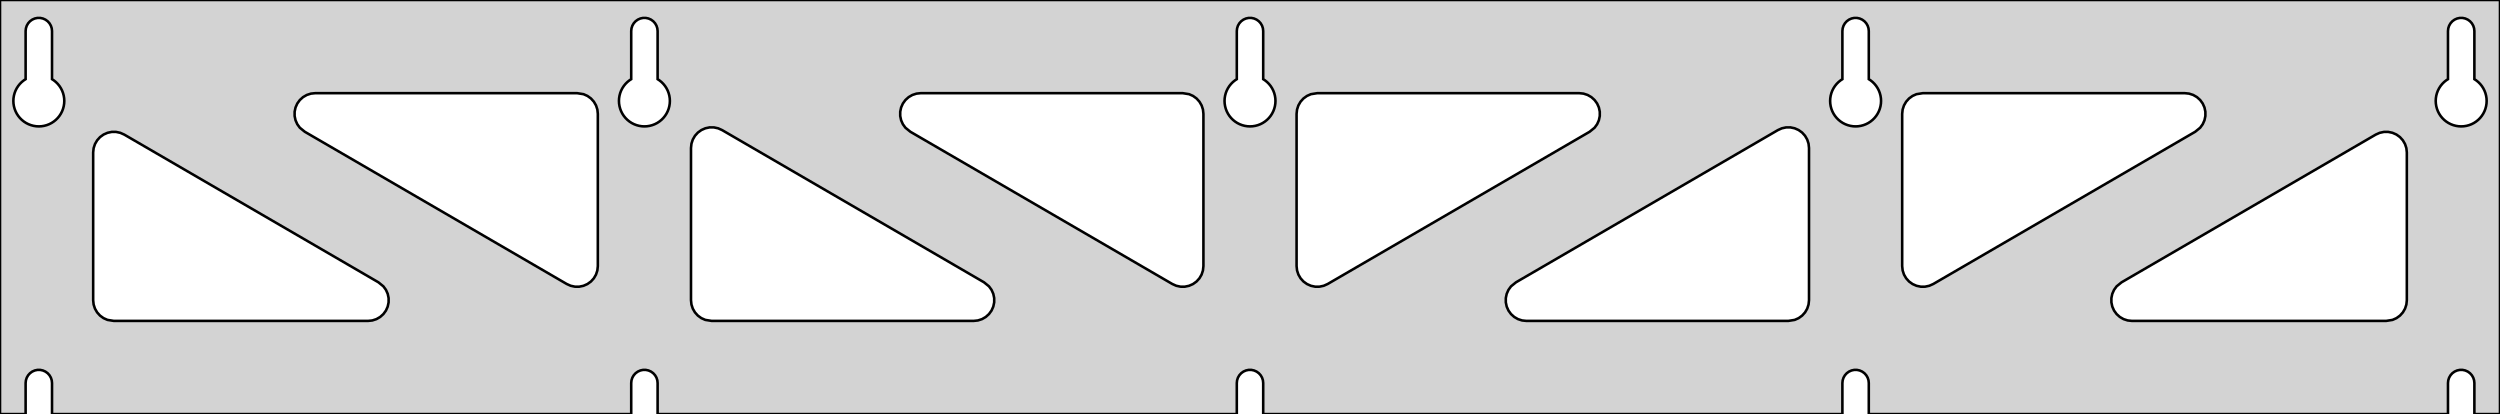 <?xml version="1.0" standalone="no"?>
<!DOCTYPE svg PUBLIC "-//W3C//DTD SVG 1.1//EN" "http://www.w3.org/Graphics/SVG/1.1/DTD/svg11.dtd">
<svg width="483mm" height="80mm" viewBox="0 -80 483 80" xmlns="http://www.w3.org/2000/svg" version="1.1">
<title>OpenSCAD Model</title>
<path d="
M 483,-80 L 0,-80 L 0,-0 L 4.95,-0 L 4.95,-6 L 5.006,-6.53
 L 5.17,-7.037 L 5.437,-7.499 L 5.794,-7.895 L 6.225,-8.208 L 6.712,-8.425 L 7.233,-8.536
 L 7.767,-8.536 L 8.288,-8.425 L 8.775,-8.208 L 9.206,-7.895 L 9.563,-7.499 L 9.83,-7.037
 L 9.994,-6.53 L 10.05,-6 L 10.05,-0 L 121.95,-0 L 121.95,-6 L 122.006,-6.53
 L 122.17,-7.037 L 122.437,-7.499 L 122.794,-7.895 L 123.225,-8.208 L 123.712,-8.425 L 124.233,-8.536
 L 124.767,-8.536 L 125.288,-8.425 L 125.775,-8.208 L 126.206,-7.895 L 126.563,-7.499 L 126.83,-7.037
 L 126.994,-6.53 L 127.05,-6 L 127.05,-0 L 238.95,-0 L 238.95,-6 L 239.006,-6.53
 L 239.17,-7.037 L 239.437,-7.499 L 239.794,-7.895 L 240.225,-8.208 L 240.712,-8.425 L 241.233,-8.536
 L 241.767,-8.536 L 242.288,-8.425 L 242.775,-8.208 L 243.206,-7.895 L 243.563,-7.499 L 243.83,-7.037
 L 243.994,-6.53 L 244.05,-6 L 244.05,-0 L 355.95,-0 L 355.95,-6 L 356.006,-6.53
 L 356.17,-7.037 L 356.437,-7.499 L 356.794,-7.895 L 357.225,-8.208 L 357.712,-8.425 L 358.233,-8.536
 L 358.767,-8.536 L 359.288,-8.425 L 359.775,-8.208 L 360.206,-7.895 L 360.563,-7.499 L 360.83,-7.037
 L 360.994,-6.53 L 361.05,-6 L 361.05,-0 L 472.95,-0 L 472.95,-6 L 473.006,-6.53
 L 473.17,-7.037 L 473.437,-7.499 L 473.794,-7.895 L 474.225,-8.208 L 474.712,-8.425 L 475.233,-8.536
 L 475.767,-8.536 L 476.288,-8.425 L 476.775,-8.208 L 477.206,-7.895 L 477.563,-7.499 L 477.83,-7.037
 L 477.994,-6.53 L 478.05,-6 L 478.05,-0 L 483,-0 z
M 6.986,-55.607 L 6.477,-55.688 L 5.98,-55.821 L 5.499,-56.005 L 5.04,-56.239 L 4.608,-56.52
 L 4.208,-56.844 L 3.844,-57.208 L 3.52,-57.608 L 3.239,-58.04 L 3.005,-58.499 L 2.821,-58.98
 L 2.688,-59.477 L 2.607,-59.986 L 2.58,-60.5 L 2.607,-61.014 L 2.688,-61.523 L 2.821,-62.02
 L 3.005,-62.501 L 3.239,-62.96 L 3.52,-63.392 L 3.844,-63.792 L 4.208,-64.156 L 4.608,-64.48
 L 4.95,-64.702 L 4.95,-74 L 5.006,-74.53 L 5.17,-75.037 L 5.437,-75.499 L 5.794,-75.895
 L 6.225,-76.208 L 6.712,-76.425 L 7.233,-76.536 L 7.767,-76.536 L 8.288,-76.425 L 8.775,-76.208
 L 9.206,-75.895 L 9.563,-75.499 L 9.83,-75.037 L 9.994,-74.53 L 10.05,-74 L 10.05,-64.702
 L 10.392,-64.48 L 10.792,-64.156 L 11.156,-63.792 L 11.48,-63.392 L 11.761,-62.96 L 11.995,-62.501
 L 12.179,-62.02 L 12.312,-61.523 L 12.393,-61.014 L 12.42,-60.5 L 12.393,-59.986 L 12.312,-59.477
 L 12.179,-58.98 L 11.995,-58.499 L 11.761,-58.04 L 11.48,-57.608 L 11.156,-57.208 L 10.792,-56.844
 L 10.392,-56.52 L 9.96,-56.239 L 9.501,-56.005 L 9.02,-55.821 L 8.523,-55.688 L 8.014,-55.607
 L 7.5,-55.58 z
M 123.986,-55.607 L 123.477,-55.688 L 122.98,-55.821 L 122.499,-56.005 L 122.04,-56.239 L 121.608,-56.52
 L 121.208,-56.844 L 120.844,-57.208 L 120.52,-57.608 L 120.239,-58.04 L 120.005,-58.499 L 119.821,-58.98
 L 119.688,-59.477 L 119.607,-59.986 L 119.58,-60.5 L 119.607,-61.014 L 119.688,-61.523 L 119.821,-62.02
 L 120.005,-62.501 L 120.239,-62.96 L 120.52,-63.392 L 120.844,-63.792 L 121.208,-64.156 L 121.608,-64.48
 L 121.95,-64.702 L 121.95,-74 L 122.006,-74.53 L 122.17,-75.037 L 122.437,-75.499 L 122.794,-75.895
 L 123.225,-76.208 L 123.712,-76.425 L 124.233,-76.536 L 124.767,-76.536 L 125.288,-76.425 L 125.775,-76.208
 L 126.206,-75.895 L 126.563,-75.499 L 126.83,-75.037 L 126.994,-74.53 L 127.05,-74 L 127.05,-64.702
 L 127.392,-64.48 L 127.792,-64.156 L 128.156,-63.792 L 128.48,-63.392 L 128.761,-62.96 L 128.995,-62.501
 L 129.179,-62.02 L 129.312,-61.523 L 129.393,-61.014 L 129.42,-60.5 L 129.393,-59.986 L 129.312,-59.477
 L 129.179,-58.98 L 128.995,-58.499 L 128.761,-58.04 L 128.48,-57.608 L 128.156,-57.208 L 127.792,-56.844
 L 127.392,-56.52 L 126.96,-56.239 L 126.501,-56.005 L 126.02,-55.821 L 125.523,-55.688 L 125.014,-55.607
 L 124.5,-55.58 z
M 240.986,-55.607 L 240.477,-55.688 L 239.98,-55.821 L 239.499,-56.005 L 239.04,-56.239 L 238.608,-56.52
 L 238.208,-56.844 L 237.844,-57.208 L 237.52,-57.608 L 237.239,-58.04 L 237.005,-58.499 L 236.821,-58.98
 L 236.688,-59.477 L 236.607,-59.986 L 236.58,-60.5 L 236.607,-61.014 L 236.688,-61.523 L 236.821,-62.02
 L 237.005,-62.501 L 237.239,-62.96 L 237.52,-63.392 L 237.844,-63.792 L 238.208,-64.156 L 238.608,-64.48
 L 238.95,-64.702 L 238.95,-74 L 239.006,-74.53 L 239.17,-75.037 L 239.437,-75.499 L 239.794,-75.895
 L 240.225,-76.208 L 240.712,-76.425 L 241.233,-76.536 L 241.767,-76.536 L 242.288,-76.425 L 242.775,-76.208
 L 243.206,-75.895 L 243.563,-75.499 L 243.83,-75.037 L 243.994,-74.53 L 244.05,-74 L 244.05,-64.702
 L 244.392,-64.48 L 244.792,-64.156 L 245.156,-63.792 L 245.48,-63.392 L 245.761,-62.96 L 245.995,-62.501
 L 246.179,-62.02 L 246.312,-61.523 L 246.393,-61.014 L 246.42,-60.5 L 246.393,-59.986 L 246.312,-59.477
 L 246.179,-58.98 L 245.995,-58.499 L 245.761,-58.04 L 245.48,-57.608 L 245.156,-57.208 L 244.792,-56.844
 L 244.392,-56.52 L 243.96,-56.239 L 243.501,-56.005 L 243.02,-55.821 L 242.523,-55.688 L 242.014,-55.607
 L 241.5,-55.58 z
M 357.986,-55.607 L 357.477,-55.688 L 356.98,-55.821 L 356.499,-56.005 L 356.04,-56.239 L 355.608,-56.52
 L 355.208,-56.844 L 354.844,-57.208 L 354.52,-57.608 L 354.239,-58.04 L 354.005,-58.499 L 353.821,-58.98
 L 353.688,-59.477 L 353.607,-59.986 L 353.58,-60.5 L 353.607,-61.014 L 353.688,-61.523 L 353.821,-62.02
 L 354.005,-62.501 L 354.239,-62.96 L 354.52,-63.392 L 354.844,-63.792 L 355.208,-64.156 L 355.608,-64.48
 L 355.95,-64.702 L 355.95,-74 L 356.006,-74.53 L 356.17,-75.037 L 356.437,-75.499 L 356.794,-75.895
 L 357.225,-76.208 L 357.712,-76.425 L 358.233,-76.536 L 358.767,-76.536 L 359.288,-76.425 L 359.775,-76.208
 L 360.206,-75.895 L 360.563,-75.499 L 360.83,-75.037 L 360.994,-74.53 L 361.05,-74 L 361.05,-64.702
 L 361.392,-64.48 L 361.792,-64.156 L 362.156,-63.792 L 362.48,-63.392 L 362.761,-62.96 L 362.995,-62.501
 L 363.179,-62.02 L 363.312,-61.523 L 363.393,-61.014 L 363.42,-60.5 L 363.393,-59.986 L 363.312,-59.477
 L 363.179,-58.98 L 362.995,-58.499 L 362.761,-58.04 L 362.48,-57.608 L 362.156,-57.208 L 361.792,-56.844
 L 361.392,-56.52 L 360.96,-56.239 L 360.501,-56.005 L 360.02,-55.821 L 359.523,-55.688 L 359.014,-55.607
 L 358.5,-55.58 z
M 474.986,-55.607 L 474.477,-55.688 L 473.98,-55.821 L 473.499,-56.005 L 473.04,-56.239 L 472.608,-56.52
 L 472.208,-56.844 L 471.844,-57.208 L 471.52,-57.608 L 471.239,-58.04 L 471.005,-58.499 L 470.821,-58.98
 L 470.688,-59.477 L 470.607,-59.986 L 470.58,-60.5 L 470.607,-61.014 L 470.688,-61.523 L 470.821,-62.02
 L 471.005,-62.501 L 471.239,-62.96 L 471.52,-63.392 L 471.844,-63.792 L 472.208,-64.156 L 472.608,-64.48
 L 472.95,-64.702 L 472.95,-74 L 473.006,-74.53 L 473.17,-75.037 L 473.437,-75.499 L 473.794,-75.895
 L 474.225,-76.208 L 474.712,-76.425 L 475.233,-76.536 L 475.767,-76.536 L 476.288,-76.425 L 476.775,-76.208
 L 477.206,-75.895 L 477.563,-75.499 L 477.83,-75.037 L 477.994,-74.53 L 478.05,-74 L 478.05,-64.702
 L 478.392,-64.48 L 478.792,-64.156 L 479.156,-63.792 L 479.48,-63.392 L 479.761,-62.96 L 479.995,-62.501
 L 480.179,-62.02 L 480.312,-61.523 L 480.393,-61.014 L 480.42,-60.5 L 480.393,-59.986 L 480.312,-59.477
 L 480.179,-58.98 L 479.995,-58.499 L 479.761,-58.04 L 479.48,-57.608 L 479.156,-57.208 L 478.792,-56.844
 L 478.392,-56.52 L 477.96,-56.239 L 477.501,-56.005 L 477.02,-55.821 L 476.523,-55.688 L 476.014,-55.607
 L 475.5,-55.58 z
M 253.275,-24.784 L 252.51,-25.122 L 251.832,-25.611 L 251.271,-26.231 L 250.851,-26.954 L 250.59,-27.749
 L 250.5,-28.592 L 250.5,-58 L 250.587,-58.832 L 250.846,-59.627 L 251.264,-60.351 L 251.823,-60.973
 L 252.5,-61.464 L 253.264,-61.804 L 254.5,-62 L 305.1,-62 L 305.931,-61.913 L 306.727,-61.654
 L 307.451,-61.236 L 308.072,-60.676 L 308.564,-60 L 308.904,-59.236 L 309.078,-58.418 L 309.078,-57.582
 L 308.904,-56.764 L 308.564,-56 L 308.072,-55.324 L 307.11,-54.542 L 256.51,-25.133 L 255.747,-24.791
 L 254.93,-24.615 L 254.093,-24.612 z
M 228.07,-24.615 L 227.253,-24.791 L 226.49,-25.133 L 175.89,-54.542 L 174.928,-55.324 L 174.436,-56
 L 174.096,-56.764 L 173.922,-57.582 L 173.922,-58.418 L 174.096,-59.236 L 174.436,-60 L 174.928,-60.676
 L 175.549,-61.236 L 176.273,-61.654 L 177.069,-61.913 L 177.9,-62 L 228.5,-62 L 229.736,-61.804
 L 230.5,-61.464 L 231.177,-60.973 L 231.736,-60.351 L 232.154,-59.627 L 232.413,-58.832 L 232.5,-58
 L 232.5,-28.592 L 232.41,-27.749 L 232.149,-26.954 L 231.729,-26.231 L 231.168,-25.611 L 230.49,-25.122
 L 229.725,-24.784 L 228.907,-24.612 z
M 370.275,-24.784 L 369.51,-25.122 L 368.832,-25.611 L 368.271,-26.231 L 367.851,-26.954 L 367.59,-27.749
 L 367.5,-28.592 L 367.5,-58 L 367.587,-58.832 L 367.846,-59.627 L 368.264,-60.351 L 368.823,-60.973
 L 369.5,-61.464 L 370.264,-61.804 L 371.5,-62 L 422.1,-62 L 422.931,-61.913 L 423.727,-61.654
 L 424.451,-61.236 L 425.072,-60.676 L 425.564,-60 L 425.904,-59.236 L 426.078,-58.418 L 426.078,-57.582
 L 425.904,-56.764 L 425.564,-56 L 425.072,-55.324 L 424.11,-54.542 L 373.51,-25.133 L 372.747,-24.791
 L 371.93,-24.615 L 371.093,-24.612 z
M 111.07,-24.615 L 110.253,-24.791 L 109.49,-25.133 L 58.89,-54.542 L 57.928,-55.324 L 57.436,-56
 L 57.096,-56.764 L 56.922,-57.582 L 56.922,-58.418 L 57.096,-59.236 L 57.436,-60 L 57.928,-60.676
 L 58.549,-61.236 L 59.273,-61.654 L 60.069,-61.913 L 60.9,-62 L 111.5,-62 L 112.736,-61.804
 L 113.5,-61.464 L 114.177,-60.973 L 114.736,-60.351 L 115.154,-59.627 L 115.413,-58.832 L 115.5,-58
 L 115.5,-28.592 L 115.41,-27.749 L 115.149,-26.954 L 114.729,-26.231 L 114.168,-25.611 L 113.49,-25.122
 L 112.725,-24.784 L 111.907,-24.612 z
M 294.9,-18 L 294.069,-18.087 L 293.273,-18.346 L 292.549,-18.764 L 291.928,-19.323 L 291.436,-20
 L 291.096,-20.764 L 290.922,-21.582 L 290.922,-22.418 L 291.096,-23.236 L 291.436,-24 L 291.928,-24.677
 L 292.89,-25.458 L 343.49,-54.867 L 344.253,-55.209 L 345.07,-55.385 L 345.907,-55.388 L 346.725,-55.216
 L 347.49,-54.878 L 348.168,-54.389 L 348.729,-53.769 L 349.149,-53.046 L 349.41,-52.251 L 349.5,-51.408
 L 349.5,-22 L 349.413,-21.168 L 349.154,-20.373 L 348.736,-19.649 L 348.177,-19.027 L 347.5,-18.536
 L 346.736,-18.196 L 345.5,-18 z
M 137.5,-18 L 136.264,-18.196 L 135.5,-18.536 L 134.823,-19.027 L 134.264,-19.649 L 133.846,-20.373
 L 133.587,-21.168 L 133.5,-22 L 133.5,-51.408 L 133.59,-52.251 L 133.851,-53.046 L 134.271,-53.769
 L 134.832,-54.389 L 135.51,-54.878 L 136.275,-55.216 L 137.093,-55.388 L 137.93,-55.385 L 138.747,-55.209
 L 139.51,-54.867 L 190.11,-25.458 L 191.072,-24.677 L 191.564,-24 L 191.904,-23.236 L 192.078,-22.418
 L 192.078,-21.582 L 191.904,-20.764 L 191.564,-20 L 191.072,-19.323 L 190.451,-18.764 L 189.727,-18.346
 L 188.931,-18.087 L 188.1,-18 z
M 22,-18 L 20.764,-18.196 L 20,-18.536 L 19.323,-19.027 L 18.764,-19.649 L 18.346,-20.373
 L 18.087,-21.168 L 18,-22 L 18,-50.536 L 18.09,-51.38 L 18.351,-52.174 L 18.771,-52.897
 L 19.332,-53.517 L 20.01,-54.006 L 20.775,-54.344 L 21.593,-54.516 L 22.43,-54.513 L 23.247,-54.337
 L 24.01,-53.995 L 73.11,-25.458 L 74.072,-24.677 L 74.564,-24 L 74.904,-23.236 L 75.078,-22.418
 L 75.078,-21.582 L 74.904,-20.764 L 74.564,-20 L 74.072,-19.323 L 73.451,-18.764 L 72.727,-18.346
 L 71.931,-18.087 L 71.1,-18 z
M 411.9,-18 L 411.069,-18.087 L 410.273,-18.346 L 409.549,-18.764 L 408.928,-19.323 L 408.436,-20
 L 408.096,-20.764 L 407.922,-21.582 L 407.922,-22.418 L 408.096,-23.236 L 408.436,-24 L 408.928,-24.677
 L 409.89,-25.458 L 458.99,-53.995 L 459.753,-54.337 L 460.57,-54.513 L 461.407,-54.516 L 462.225,-54.344
 L 462.99,-54.006 L 463.668,-53.517 L 464.229,-52.897 L 464.649,-52.174 L 464.91,-51.38 L 465,-50.536
 L 465,-22 L 464.913,-21.168 L 464.654,-20.373 L 464.236,-19.649 L 463.677,-19.027 L 463,-18.536
 L 462.236,-18.196 L 461,-18 z
" stroke="black" fill="lightgray" stroke-width="0.5"/>
</svg>

